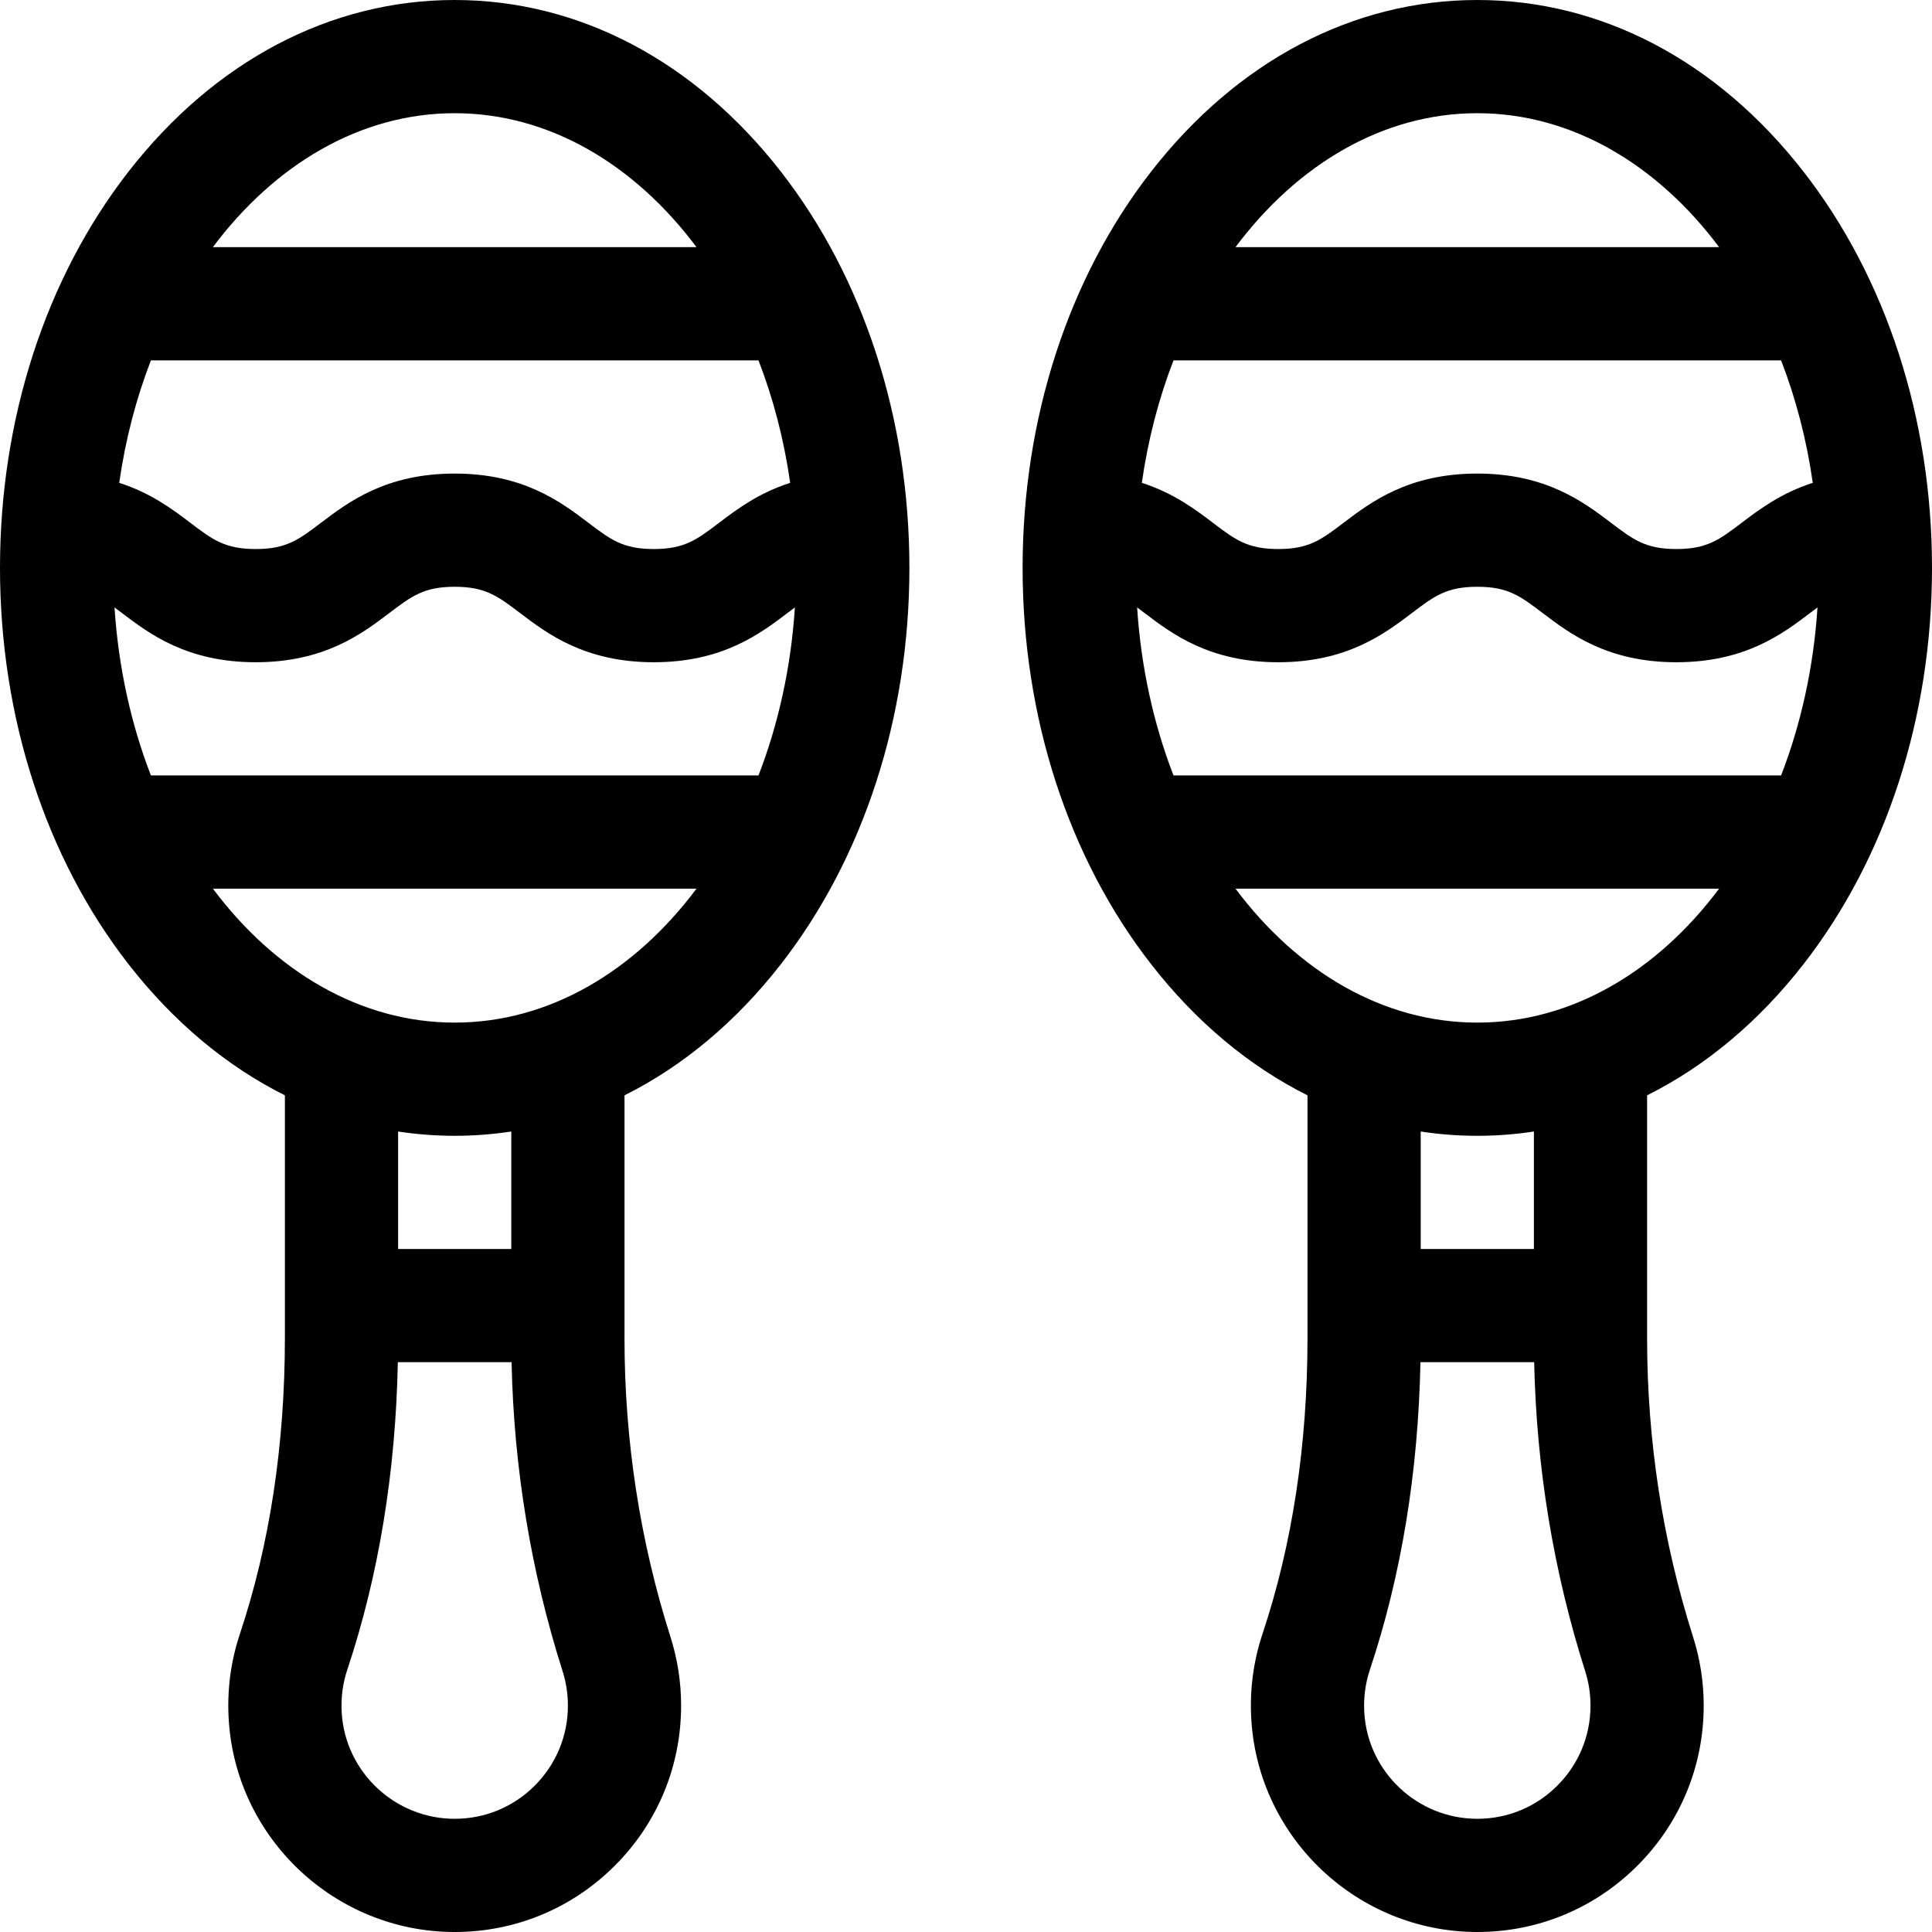 <svg id="Capa_1" enable-background="new 0 0 512 512" height="512" viewBox="0 0 512 512" width="512" xmlns="http://www.w3.org/2000/svg"><g><path d="m120.5 0c-32.907 0-63.604 16.149-86.436 45.472-21.966 28.214-34.064 65.513-34.064 105.028s12.098 76.814 34.064 105.028c11.932 15.324 26.015 27.042 41.436 34.746v64.264c0 28.34-4.014 54.745-11.93 78.481-2.459 7.374-3.449 15.09-2.942 22.935 2.025 31.354 28.263 55.973 59.729 56.046h.145c16 0 31.044-6.22 42.375-17.524 11.364-11.338 17.623-26.423 17.623-42.476 0-6.203-.947-12.324-2.814-18.195-8.086-25.414-12.186-52.04-12.186-79.137v-64.394c15.421-7.704 29.504-19.421 41.436-34.746 21.966-28.214 34.064-65.513 34.064-105.028s-12.098-76.814-34.064-105.028c-22.832-29.323-53.529-45.472-86.436-45.472zm-90.154 160.973c.627.466 1.277.958 1.965 1.479 7.262 5.506 17.206 13.048 35.438 13.048 18.23 0 28.175-7.542 35.436-13.048 5.911-4.483 9.167-6.952 17.31-6.952 8.145 0 11.401 2.47 17.314 6.953 7.262 5.506 17.207 13.047 35.439 13.047 18.231 0 28.177-7.541 35.439-13.047.689-.523 1.339-1.015 1.968-1.482-1.034 15.923-4.399 30.971-9.645 44.529h-161.02c-5.245-13.558-8.61-28.606-9.644-44.527zm160.215-22.425c-5.913 4.483-9.169 6.952-17.313 6.952s-11.401-2.47-17.314-6.953c-7.262-5.506-17.207-13.047-35.439-13.047-18.231 0-28.176 7.542-35.437 13.048-5.911 4.482-9.167 6.952-17.309 6.952-8.143 0-11.399-2.469-17.311-6.952-4.665-3.537-10.463-7.91-18.843-10.589 1.637-11.474 4.496-22.379 8.396-32.459h161.019c3.9 10.08 6.758 20.985 8.396 32.459-8.382 2.678-14.18 7.051-18.845 10.589zm-70.061-108.548c25.014 0 47.688 13.584 64.085 35.5h-128.17c16.397-21.916 39.071-35.5 64.085-35.5zm21.188 443.238c-5.665 5.652-13.187 8.762-21.188 8.762-.024 0-.049 0-.072 0-15.734-.037-28.851-12.327-29.862-27.98-.256-3.958.237-7.831 1.464-11.51 8.326-24.965 12.824-52.358 13.402-81.51h30.141c.595 28.005 5.134 55.527 13.525 81.899.931 2.926 1.402 5.988 1.402 9.101 0 8.026-3.13 15.569-8.812 21.238zm-6.188-142.238h-30v-31.138c4.934.753 9.941 1.138 15 1.138s10.066-.385 15-1.138zm-15-60c-25.014 0-47.688-13.584-64.085-35.5h128.171c-16.398 21.916-39.072 35.5-64.086 35.5z"/><path d="m477.936 45.472c-22.832-29.323-53.529-45.472-86.436-45.472s-63.604 16.149-86.436 45.472c-21.966 28.214-34.064 65.513-34.064 105.028s12.098 76.814 34.064 105.028c11.932 15.324 26.015 27.042 41.436 34.746v64.264c0 28.34-4.014 54.745-11.93 78.481-2.459 7.374-3.449 15.09-2.942 22.935 2.025 31.354 28.263 55.973 59.729 56.046h.145c16 0 31.044-6.22 42.375-17.524 11.364-11.338 17.623-26.423 17.623-42.476 0-6.203-.947-12.324-2.814-18.195-8.086-25.414-12.186-52.04-12.186-79.137v-64.394c15.421-7.704 29.504-19.421 41.436-34.746 21.966-28.214 34.064-65.513 34.064-105.028s-12.098-76.814-34.064-105.028zm2.469 82.487c-8.381 2.679-14.179 7.051-18.845 10.589-5.913 4.483-9.169 6.952-17.313 6.952s-11.401-2.47-17.314-6.953c-7.262-5.506-17.207-13.047-35.439-13.047-18.231 0-28.176 7.542-35.437 13.048-5.911 4.482-9.167 6.952-17.309 6.952-8.143 0-11.399-2.469-17.311-6.952-4.665-3.537-10.463-7.91-18.843-10.589 1.637-11.474 4.496-22.379 8.396-32.459h161.02c3.9 10.08 6.758 20.985 8.395 32.459zm-179.059 33.014c.627.466 1.277.958 1.965 1.479 7.262 5.506 17.206 13.048 35.438 13.048 18.23 0 28.175-7.542 35.436-13.048 5.911-4.483 9.167-6.952 17.31-6.952 8.145 0 11.401 2.47 17.314 6.953 7.262 5.506 17.207 13.047 35.439 13.047 18.231 0 28.177-7.541 35.439-13.047.689-.523 1.339-1.015 1.968-1.482-1.034 15.923-4.399 30.971-9.645 44.529h-161.02c-5.245-13.558-8.61-28.606-9.644-44.527zm90.154-130.973c25.014 0 47.688 13.584 64.085 35.5h-128.17c16.397-21.916 39.071-35.5 64.085-35.5zm21.188 443.238c-5.665 5.652-13.187 8.762-21.188 8.762-.024 0-.049 0-.072 0-15.734-.037-28.851-12.327-29.862-27.98-.256-3.958.237-7.831 1.464-11.51 8.326-24.965 12.824-52.358 13.402-81.51h30.141c.595 28.005 5.134 55.527 13.525 81.899.931 2.926 1.402 5.988 1.402 9.101 0 8.026-3.13 15.569-8.812 21.238zm-6.188-142.238h-30v-31.138c4.934.753 9.941 1.138 15 1.138s10.066-.385 15-1.138zm-15-60c-25.014 0-47.688-13.584-64.085-35.5h128.171c-16.398 21.916-39.072 35.5-64.086 35.5z"/></g></svg>